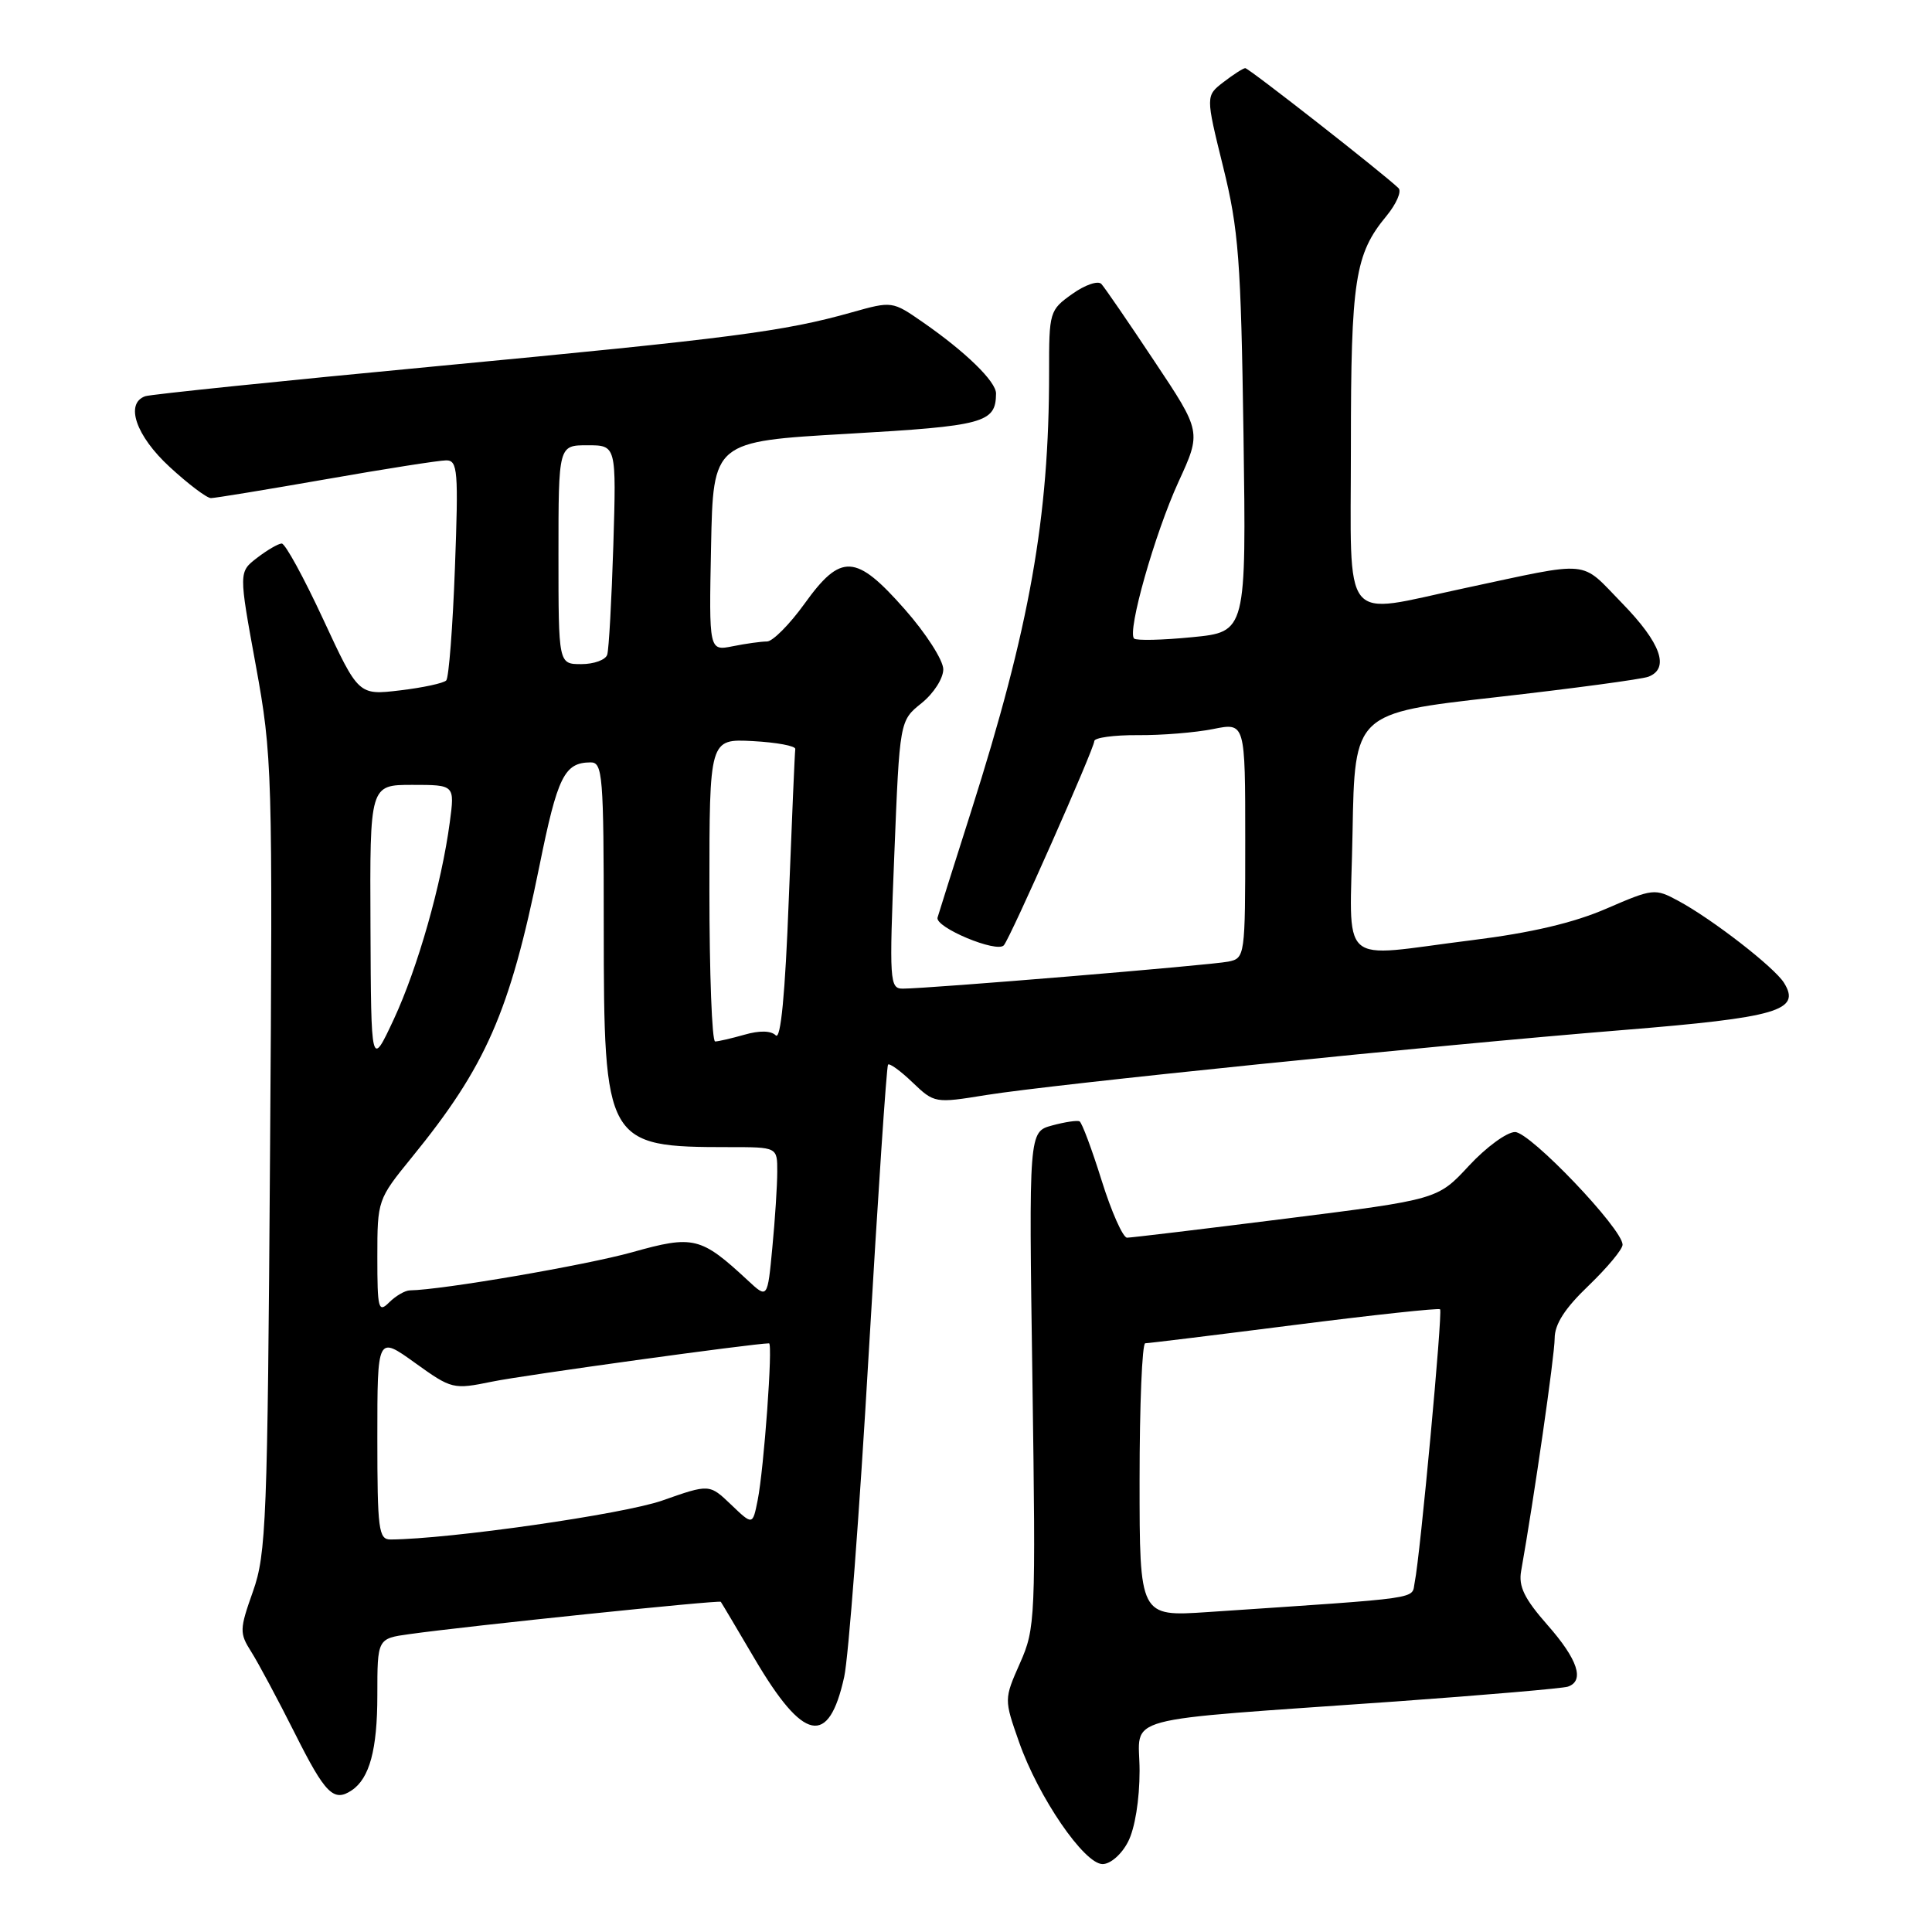 <?xml version="1.0" encoding="UTF-8" standalone="no"?>
<!DOCTYPE svg PUBLIC "-//W3C//DTD SVG 1.1//EN" "http://www.w3.org/Graphics/SVG/1.1/DTD/svg11.dtd" >
<svg xmlns="http://www.w3.org/2000/svg" xmlns:xlink="http://www.w3.org/1999/xlink" version="1.1" viewBox="0 0 256 256">
 <g >
 <path fill="currentColor"
d=" M 149.47 244.05 C 150.38 242.30 151.00 238.47 151.00 234.63 C 151.00 227.14 147.37 228.12 185.00 225.45 C 196.82 224.60 207.06 223.72 207.75 223.49 C 210.01 222.72 209.07 219.88 205.04 215.31 C 201.99 211.84 201.19 210.21 201.56 208.16 C 203.27 198.53 206.00 179.59 206.00 177.35 C 206.00 175.46 207.35 173.36 210.50 170.35 C 212.97 167.97 215.00 165.54 215.00 164.93 C 215.00 162.83 202.75 150.00 200.75 150.00 C 199.67 150.00 196.92 152.01 194.64 154.47 C 190.50 158.94 190.50 158.94 170.41 161.47 C 159.36 162.86 149.88 164.00 149.34 164.00 C 148.80 164.00 147.28 160.60 145.98 156.44 C 144.68 152.28 143.36 148.75 143.05 148.59 C 142.75 148.42 141.11 148.67 139.41 149.13 C 136.32 149.97 136.32 149.97 136.80 182.79 C 137.25 214.56 137.20 215.76 135.15 220.38 C 133.04 225.16 133.04 225.16 135.03 230.83 C 137.59 238.13 143.66 247.00 146.10 247.00 C 147.14 247.00 148.62 245.71 149.47 244.05 Z  M 46.60 237.23 C 48.97 235.65 50.00 231.82 50.00 224.63 C 50.00 217.12 50.00 217.12 54.25 216.53 C 62.04 215.44 95.32 211.99 95.51 212.25 C 95.62 212.39 97.63 215.78 99.99 219.79 C 106.48 230.82 109.81 231.50 111.86 222.20 C 112.43 219.62 113.89 200.40 115.10 179.50 C 116.32 158.60 117.47 141.31 117.67 141.07 C 117.86 140.84 119.33 141.90 120.92 143.43 C 123.80 146.18 123.89 146.20 130.66 145.10 C 139.46 143.68 189.82 138.53 215.00 136.49 C 235.58 134.82 238.68 133.91 236.39 130.23 C 235.11 128.17 226.90 121.80 222.39 119.37 C 219.28 117.69 219.05 117.72 212.85 120.40 C 208.52 122.28 202.87 123.61 195.04 124.58 C 176.92 126.83 178.90 128.62 179.22 110.25 C 179.50 94.50 179.50 94.50 198.17 92.39 C 208.43 91.23 217.55 90.00 218.42 89.67 C 221.28 88.57 220.08 85.21 214.95 79.94 C 209.26 74.11 211.16 74.29 194.00 77.95 C 177.52 81.46 179.00 83.32 179.00 59.15 C 179.00 37.09 179.53 33.66 183.72 28.61 C 185.03 27.01 185.75 25.36 185.31 24.93 C 183.33 23.01 165.45 9.01 165.00 9.03 C 164.72 9.04 163.43 9.87 162.13 10.87 C 159.75 12.70 159.75 12.70 162.07 22.10 C 164.13 30.43 164.43 34.46 164.77 57.61 C 165.14 83.73 165.14 83.73 157.98 84.43 C 154.03 84.82 150.57 84.90 150.27 84.61 C 149.34 83.67 153.00 70.74 156.15 63.86 C 159.20 57.22 159.20 57.22 152.96 47.86 C 149.54 42.71 146.38 38.11 145.94 37.63 C 145.51 37.15 143.77 37.74 142.08 38.95 C 139.07 41.09 139.00 41.32 139.01 49.32 C 139.02 68.59 136.44 83.10 128.68 107.50 C 126.40 114.65 124.40 120.99 124.23 121.58 C 123.86 122.88 132.13 126.33 133.02 125.25 C 133.94 124.14 145.00 99.17 145.00 98.20 C 145.00 97.75 147.59 97.39 150.75 97.41 C 153.91 97.44 158.41 97.07 160.75 96.60 C 165.00 95.74 165.00 95.74 165.00 111.35 C 165.00 126.74 164.97 126.97 162.75 127.42 C 160.46 127.89 123.00 131.00 119.63 131.00 C 117.88 131.00 117.82 130.10 118.50 113.25 C 119.21 95.50 119.21 95.50 122.10 93.18 C 123.72 91.88 124.99 89.89 124.99 88.68 C 124.98 87.48 122.69 83.91 119.90 80.75 C 113.40 73.37 111.44 73.26 106.60 80.00 C 104.62 82.75 102.38 85.00 101.63 85.00 C 100.87 85.00 98.83 85.28 97.10 85.63 C 93.94 86.26 93.94 86.26 94.22 72.38 C 94.50 58.50 94.50 58.50 112.30 57.48 C 130.46 56.44 131.94 56.03 131.98 52.15 C 132.00 50.57 127.96 46.63 122.26 42.68 C 118.24 39.89 118.20 39.89 112.86 41.39 C 103.90 43.92 96.98 44.82 58.00 48.51 C 37.38 50.46 19.94 52.26 19.25 52.50 C 16.53 53.45 18.01 57.76 22.48 61.87 C 24.94 64.14 27.40 66.00 27.95 66.00 C 28.50 66.00 35.36 64.87 43.20 63.50 C 51.04 62.12 58.21 61.00 59.13 61.00 C 60.65 61.00 60.76 62.36 60.28 75.25 C 59.99 83.09 59.47 89.80 59.13 90.16 C 58.78 90.53 56.02 91.12 53.00 91.48 C 47.50 92.13 47.50 92.13 42.83 82.07 C 40.26 76.53 37.79 72.01 37.33 72.02 C 36.87 72.03 35.40 72.89 34.06 73.92 C 31.63 75.79 31.63 75.79 33.89 88.14 C 36.08 100.15 36.14 101.99 35.78 153.00 C 35.45 201.50 35.28 205.91 33.52 210.87 C 31.73 215.92 31.72 216.39 33.29 218.87 C 34.21 220.32 36.83 225.21 39.11 229.75 C 43.10 237.70 44.22 238.82 46.60 237.23 Z  M 151.00 196.11 C 151.00 186.15 151.34 178.00 151.75 177.99 C 152.16 177.99 161.05 176.90 171.49 175.57 C 181.94 174.24 190.64 173.30 190.82 173.49 C 191.18 173.85 188.18 206.17 187.46 209.64 C 186.98 211.96 189.22 211.64 160.00 213.61 C 151.00 214.21 151.00 214.21 151.00 196.11 Z  M 50.00 190.50 C 50.00 177.00 50.00 177.00 54.98 180.58 C 59.87 184.09 60.04 184.13 65.23 183.07 C 69.28 182.23 99.86 178.01 101.90 178.00 C 102.43 178.00 101.23 194.63 100.39 198.81 C 99.73 202.11 99.73 202.11 96.87 199.37 C 94.00 196.63 94.00 196.63 87.75 198.83 C 82.60 200.64 59.56 203.94 51.75 203.99 C 50.17 204.00 50.00 202.69 50.00 190.50 Z  M 50.00 166.56 C 50.00 159.04 50.04 158.92 54.55 153.38 C 64.40 141.29 67.54 134.13 71.47 114.78 C 73.88 102.86 74.78 101.05 78.25 101.02 C 79.86 101.00 80.00 102.70 80.00 122.75 C 80.01 151.56 80.26 152.00 96.63 152.00 C 103.00 152.00 103.00 152.00 102.99 155.25 C 102.99 157.04 102.70 161.56 102.34 165.29 C 101.70 172.09 101.70 172.09 99.10 169.67 C 92.86 163.88 91.90 163.64 83.76 165.93 C 77.64 167.64 58.59 170.92 54.32 170.98 C 53.67 170.99 52.44 171.71 51.57 172.57 C 50.14 174.00 50.00 173.45 50.00 166.56 Z  M 49.09 122.75 C 49.00 104.00 49.00 104.00 54.63 104.00 C 60.26 104.00 60.26 104.00 59.60 108.95 C 58.51 117.14 55.36 128.22 52.18 135.06 C 49.17 141.50 49.17 141.50 49.09 122.75 Z  M 94.00 117.95 C 94.00 97.90 94.00 97.90 99.75 98.20 C 102.91 98.37 105.44 98.84 105.38 99.25 C 105.31 99.67 104.93 108.60 104.52 119.10 C 104.04 131.77 103.45 137.85 102.79 137.19 C 102.16 136.56 100.64 136.53 98.66 137.10 C 96.93 137.59 95.17 138.00 94.76 138.00 C 94.34 138.00 94.00 128.98 94.00 117.95 Z  M 74.00 73.50 C 74.00 59.00 74.00 59.00 77.84 59.00 C 81.67 59.00 81.67 59.00 81.27 72.25 C 81.04 79.54 80.68 86.06 80.46 86.75 C 80.24 87.44 78.70 88.00 77.03 88.00 C 74.00 88.00 74.00 88.00 74.00 73.50 Z "/>
</g>
</svg>